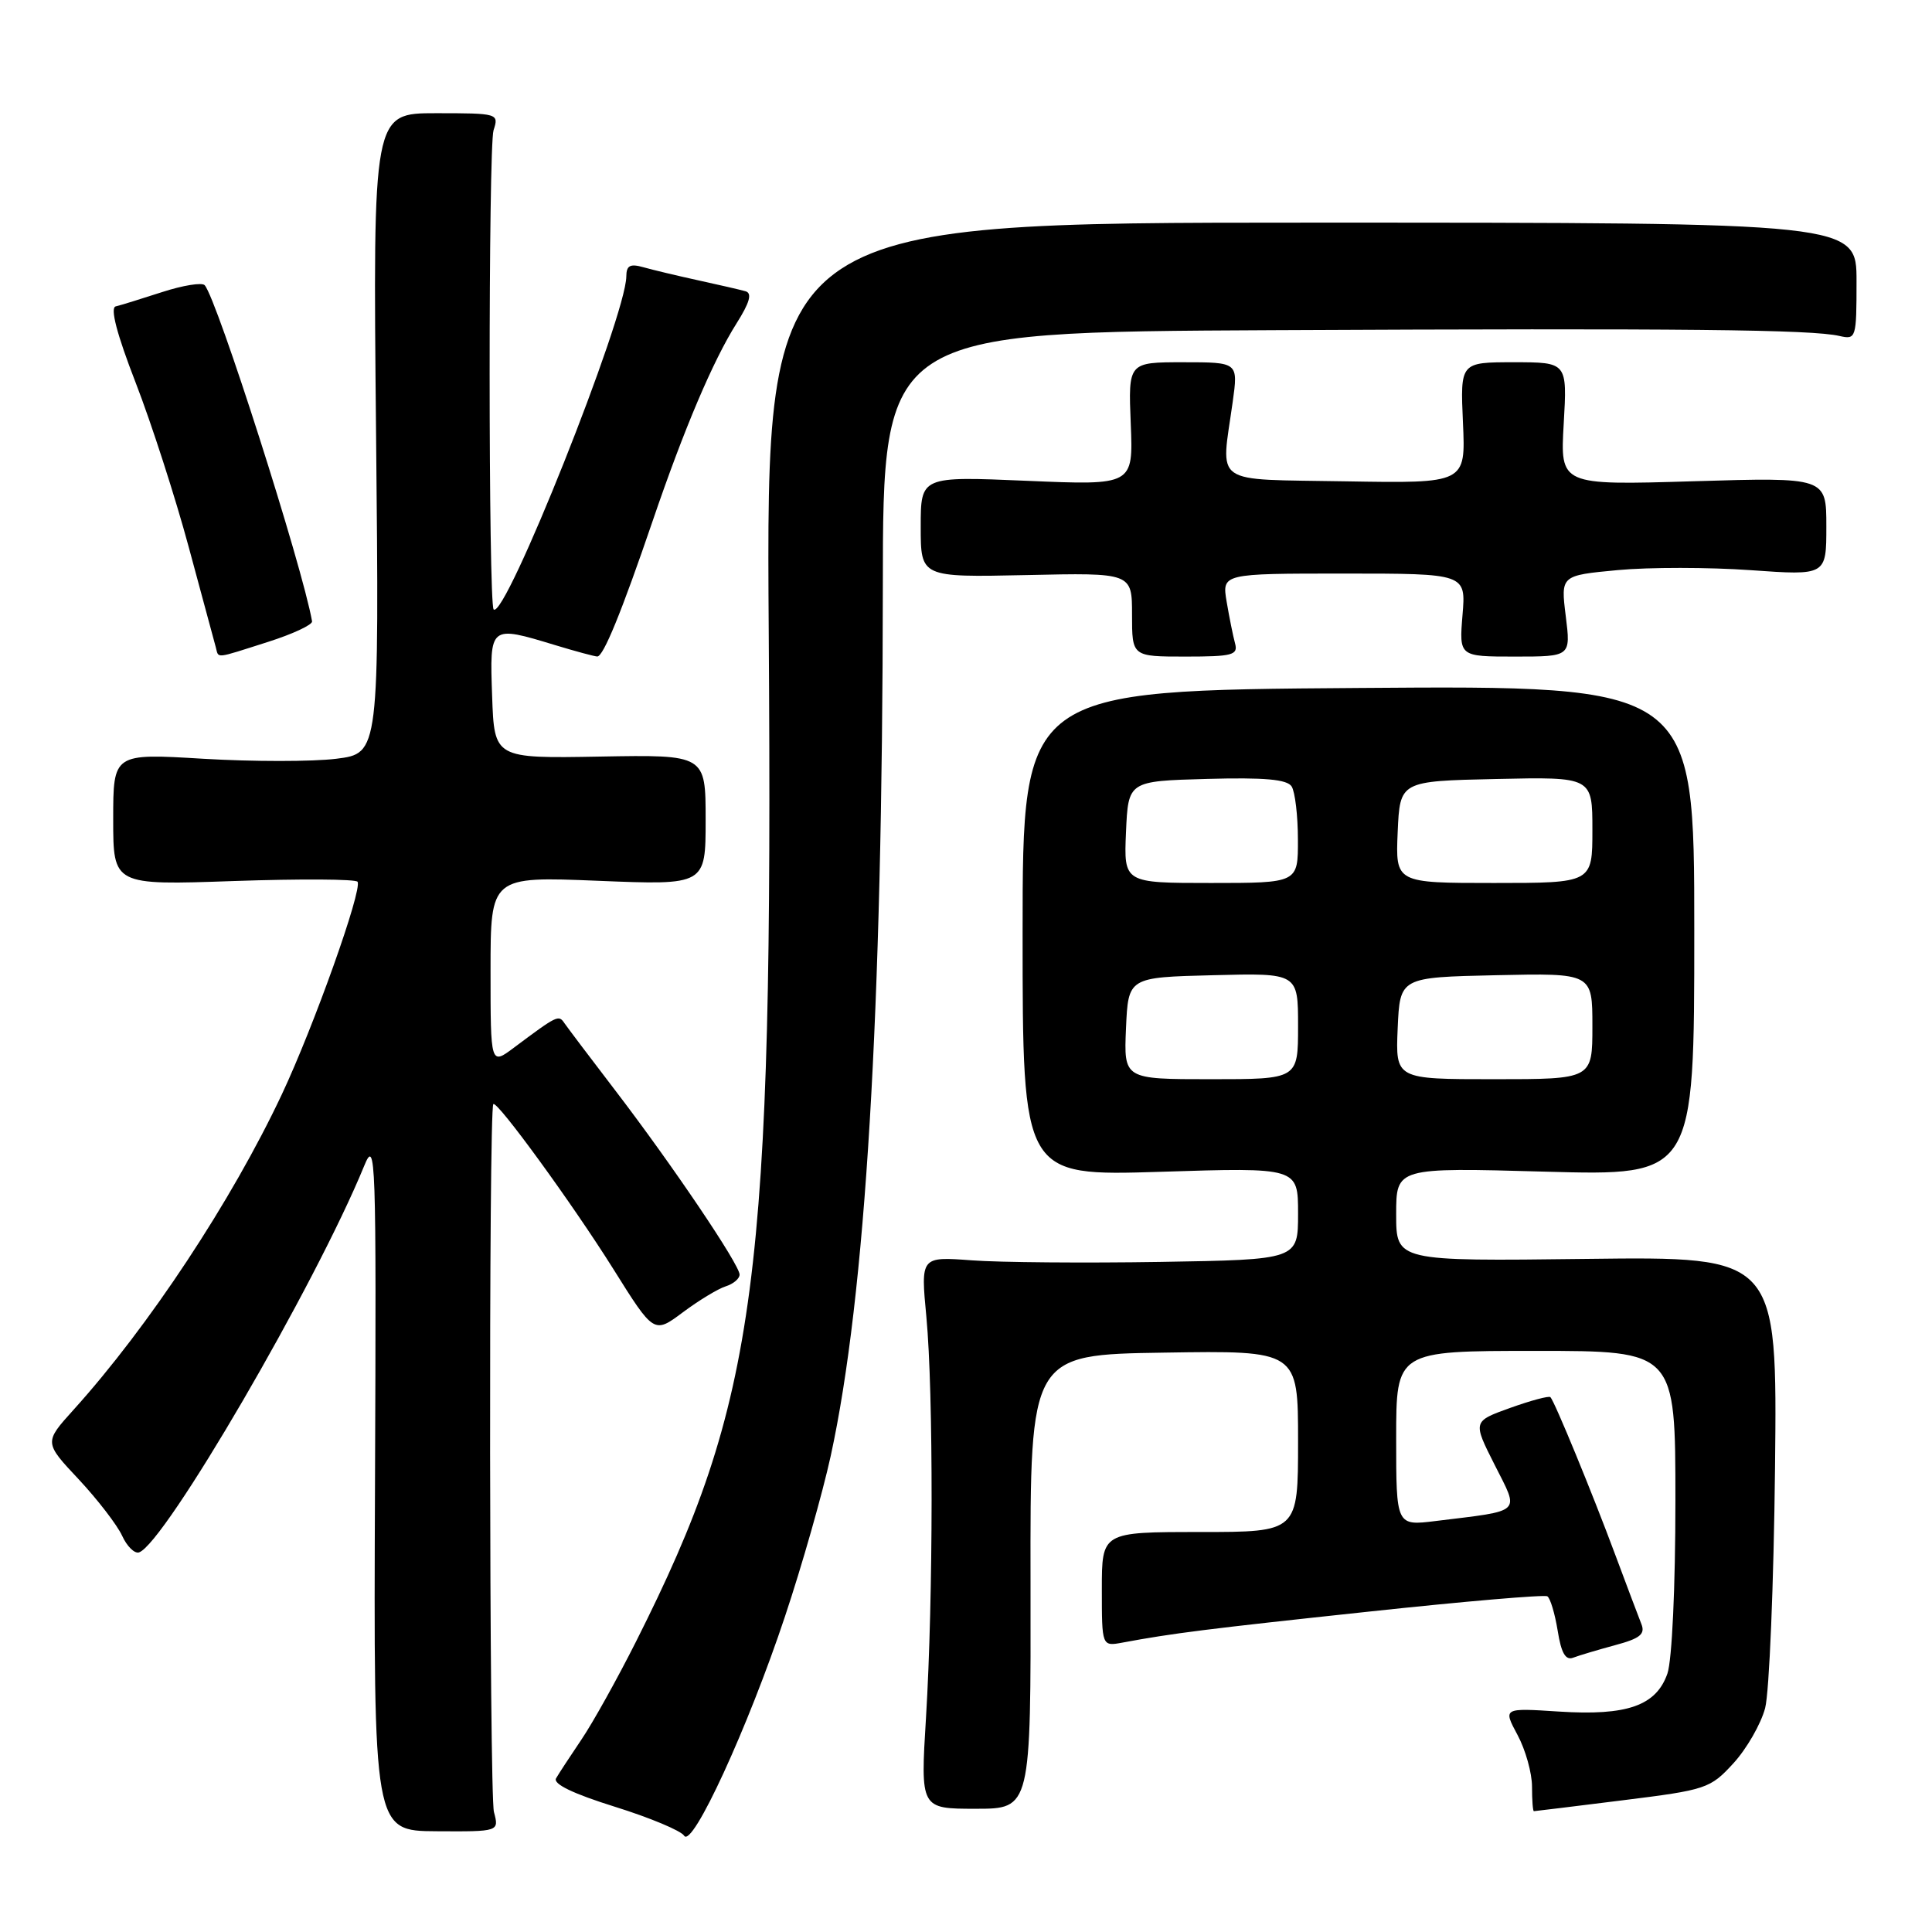 <?xml version="1.0" encoding="UTF-8" standalone="no"?>
<!DOCTYPE svg PUBLIC "-//W3C//DTD SVG 1.1//EN" "http://www.w3.org/Graphics/SVG/1.1/DTD/svg11.dtd" >
<svg xmlns="http://www.w3.org/2000/svg" xmlns:xlink="http://www.w3.org/1999/xlink" version="1.1" viewBox="0 0 256 256">
 <g >
 <path fill="currentColor"
d=" M 104.01 214.20 C 106.27 207.44 108.99 197.87 110.07 192.94 C 114.70 171.72 116.94 134.27 116.98 77.75 C 117.00 44.00 117.00 44.00 168.75 43.75 C 223.27 43.49 240.05 43.66 243.75 44.52 C 245.94 45.02 246.00 44.81 246.00 37.27 C 246.00 29.50 246.00 29.50 173.75 29.50 C 101.50 29.50 101.50 29.50 101.86 83.50 C 102.45 169.74 100.38 185.52 84.29 217.49 C 81.80 222.44 78.54 228.29 77.05 230.49 C 75.56 232.70 74.04 235.01 73.68 235.64 C 73.25 236.38 75.95 237.68 81.46 239.40 C 86.11 240.85 90.24 242.58 90.65 243.24 C 91.72 244.98 99.11 228.92 104.01 214.20 Z  M 65.45 240.10 C 64.83 237.74 64.74 146.92 65.37 146.30 C 65.87 145.80 75.85 159.51 81.25 168.12 C 86.65 176.75 86.65 176.75 90.48 173.89 C 92.58 172.32 95.14 170.77 96.15 170.45 C 97.17 170.13 98.00 169.43 98.00 168.89 C 98.00 167.58 89.10 154.39 81.58 144.56 C 78.23 140.19 75.18 136.14 74.78 135.56 C 74.02 134.44 73.84 134.53 68.10 138.82 C 65.00 141.14 65.00 141.14 65.00 128.63 C 65.00 116.13 65.00 116.13 79.25 116.71 C 93.50 117.29 93.50 117.29 93.50 108.64 C 93.50 100.00 93.50 100.00 79.50 100.25 C 65.50 100.50 65.50 100.50 65.21 92.25 C 64.88 82.82 64.85 82.84 73.59 85.49 C 76.29 86.31 78.79 86.98 79.14 86.99 C 79.95 87.00 82.34 81.16 86.49 69.00 C 90.65 56.80 94.49 47.77 97.59 42.86 C 99.35 40.07 99.69 38.85 98.78 38.59 C 98.07 38.39 95.25 37.74 92.50 37.14 C 89.75 36.54 86.49 35.76 85.25 35.41 C 83.49 34.91 83.00 35.18 82.99 36.63 C 82.94 41.96 66.90 82.23 65.41 80.75 C 64.71 80.04 64.70 19.41 65.40 17.25 C 66.12 15.04 66.00 15.00 57.77 15.00 C 49.41 15.00 49.41 15.00 49.83 57.41 C 50.25 99.83 50.25 99.83 44.55 100.54 C 41.42 100.93 33.49 100.93 26.93 100.54 C 15.00 99.82 15.00 99.82 15.00 108.56 C 15.00 117.30 15.00 117.30 31.00 116.74 C 39.80 116.44 47.17 116.48 47.38 116.84 C 48.02 117.94 41.60 135.96 37.35 145.00 C 30.70 159.13 19.71 175.77 9.74 186.81 C 5.84 191.13 5.84 191.13 10.43 196.02 C 12.95 198.72 15.53 202.08 16.18 203.49 C 16.82 204.90 17.83 205.89 18.42 205.70 C 21.80 204.58 41.79 170.27 48.25 154.50 C 49.79 150.72 49.87 153.03 49.69 196.55 C 49.50 242.60 49.50 242.60 57.82 242.65 C 66.14 242.70 66.14 242.70 65.45 240.10 Z  M 136.55 209.58 C 136.50 179.50 136.50 179.50 154.25 179.23 C 172.00 178.95 172.00 178.95 172.00 190.98 C 172.00 203.00 172.00 203.00 159.00 203.00 C 146.00 203.00 146.00 203.00 146.00 210.58 C 146.00 218.16 146.00 218.16 148.75 217.65 C 155.34 216.42 159.84 215.85 181.45 213.54 C 194.03 212.19 204.65 211.28 205.03 211.52 C 205.42 211.76 206.03 213.81 206.40 216.07 C 206.87 219.05 207.45 220.04 208.46 219.65 C 209.24 219.35 211.74 218.61 214.02 217.99 C 217.31 217.11 218.03 216.53 217.49 215.19 C 217.12 214.26 215.56 210.12 214.02 205.99 C 211.01 197.89 206.01 185.73 205.44 185.13 C 205.25 184.93 202.86 185.57 200.12 186.55 C 195.14 188.34 195.14 188.34 198.05 194.10 C 201.34 200.62 201.88 200.11 190.25 201.54 C 185.00 202.19 185.00 202.19 185.00 190.59 C 185.00 179.00 185.00 179.00 203.50 179.00 C 222.00 179.00 222.00 179.00 222.00 198.85 C 222.00 210.31 221.55 219.99 220.94 221.76 C 219.45 226.02 215.60 227.37 206.56 226.79 C 199.16 226.31 199.16 226.31 201.08 229.89 C 202.14 231.86 203.00 234.94 203.00 236.74 C 203.00 238.53 203.11 240.00 203.25 239.99 C 203.39 239.99 208.67 239.34 215.00 238.55 C 226.10 237.17 226.61 237.00 229.69 233.64 C 231.44 231.73 233.33 228.44 233.89 226.33 C 234.44 224.22 235.03 209.90 235.20 194.50 C 235.50 166.50 235.50 166.50 210.25 166.81 C 185.00 167.12 185.00 167.12 185.00 160.91 C 185.00 154.70 185.00 154.70 204.75 155.25 C 224.50 155.80 224.50 155.80 224.50 123.32 C 224.50 90.83 224.50 90.83 180.00 91.16 C 135.50 91.48 135.50 91.48 135.50 123.66 C 135.50 155.84 135.50 155.84 153.75 155.27 C 172.00 154.69 172.00 154.69 172.00 160.80 C 172.00 166.91 172.00 166.91 153.75 167.21 C 143.71 167.37 132.46 167.28 128.75 167.00 C 121.99 166.50 121.99 166.50 122.75 174.50 C 123.69 184.54 123.67 211.70 122.70 227.58 C 121.96 239.67 121.96 239.67 129.28 239.67 C 136.60 239.67 136.60 239.67 136.55 209.58 Z  M 35.50 85.06 C 38.80 84.01 41.43 82.78 41.35 82.33 C 40.07 75.03 28.74 39.56 27.12 37.79 C 26.77 37.40 24.23 37.81 21.49 38.70 C 18.74 39.59 15.98 40.45 15.33 40.60 C 14.57 40.78 15.48 44.27 17.97 50.69 C 20.06 56.08 23.23 65.90 25.01 72.50 C 26.79 79.10 28.40 85.06 28.59 85.75 C 29.01 87.28 28.33 87.34 35.50 85.06 Z  M 163.65 85.25 C 163.39 84.29 162.89 81.81 162.54 79.75 C 161.91 76.00 161.91 76.00 178.08 76.00 C 194.25 76.00 194.25 76.00 193.79 81.50 C 193.34 87.00 193.34 87.00 200.74 87.00 C 208.14 87.00 208.14 87.00 207.47 81.63 C 206.80 76.25 206.80 76.25 214.37 75.54 C 218.53 75.15 226.45 75.16 231.97 75.55 C 242.00 76.26 242.00 76.26 242.00 69.75 C 242.00 63.24 242.00 63.24 224.36 63.77 C 206.73 64.30 206.73 64.30 207.20 56.15 C 207.67 48.00 207.67 48.00 200.58 48.00 C 193.49 48.00 193.49 48.00 193.85 56.03 C 194.21 64.05 194.21 64.05 178.36 63.78 C 160.32 63.46 161.78 64.48 163.34 53.25 C 164.07 48.00 164.07 48.00 156.78 48.00 C 149.50 48.00 149.50 48.00 149.83 56.15 C 150.16 64.31 150.16 64.31 136.08 63.71 C 122.00 63.11 122.00 63.11 122.00 69.80 C 122.00 76.50 122.00 76.50 136.00 76.20 C 150.00 75.89 150.00 75.89 150.00 81.45 C 150.00 87.00 150.00 87.00 157.07 87.00 C 163.31 87.00 164.08 86.80 163.65 85.25 Z  M 149.20 136.25 C 149.50 129.50 149.50 129.50 160.75 129.22 C 172.00 128.93 172.00 128.93 172.00 135.97 C 172.00 143.00 172.00 143.00 160.45 143.00 C 148.91 143.00 148.91 143.00 149.20 136.25 Z  M 185.20 136.25 C 185.50 129.50 185.50 129.50 198.25 129.22 C 211.00 128.94 211.00 128.94 211.00 135.97 C 211.00 143.00 211.00 143.00 197.95 143.00 C 184.91 143.00 184.91 143.00 185.20 136.25 Z  M 149.20 110.25 C 149.50 103.50 149.50 103.50 159.92 103.21 C 167.58 103.00 170.55 103.27 171.15 104.21 C 171.60 104.92 171.98 108.09 171.98 111.25 C 172.00 117.00 172.00 117.00 160.45 117.00 C 148.91 117.00 148.91 117.00 149.20 110.25 Z  M 185.20 110.25 C 185.50 103.50 185.50 103.50 198.25 103.22 C 211.00 102.94 211.00 102.94 211.00 109.97 C 211.00 117.00 211.00 117.00 197.95 117.00 C 184.91 117.00 184.91 117.00 185.20 110.25 Z "/>
</g>
</svg>